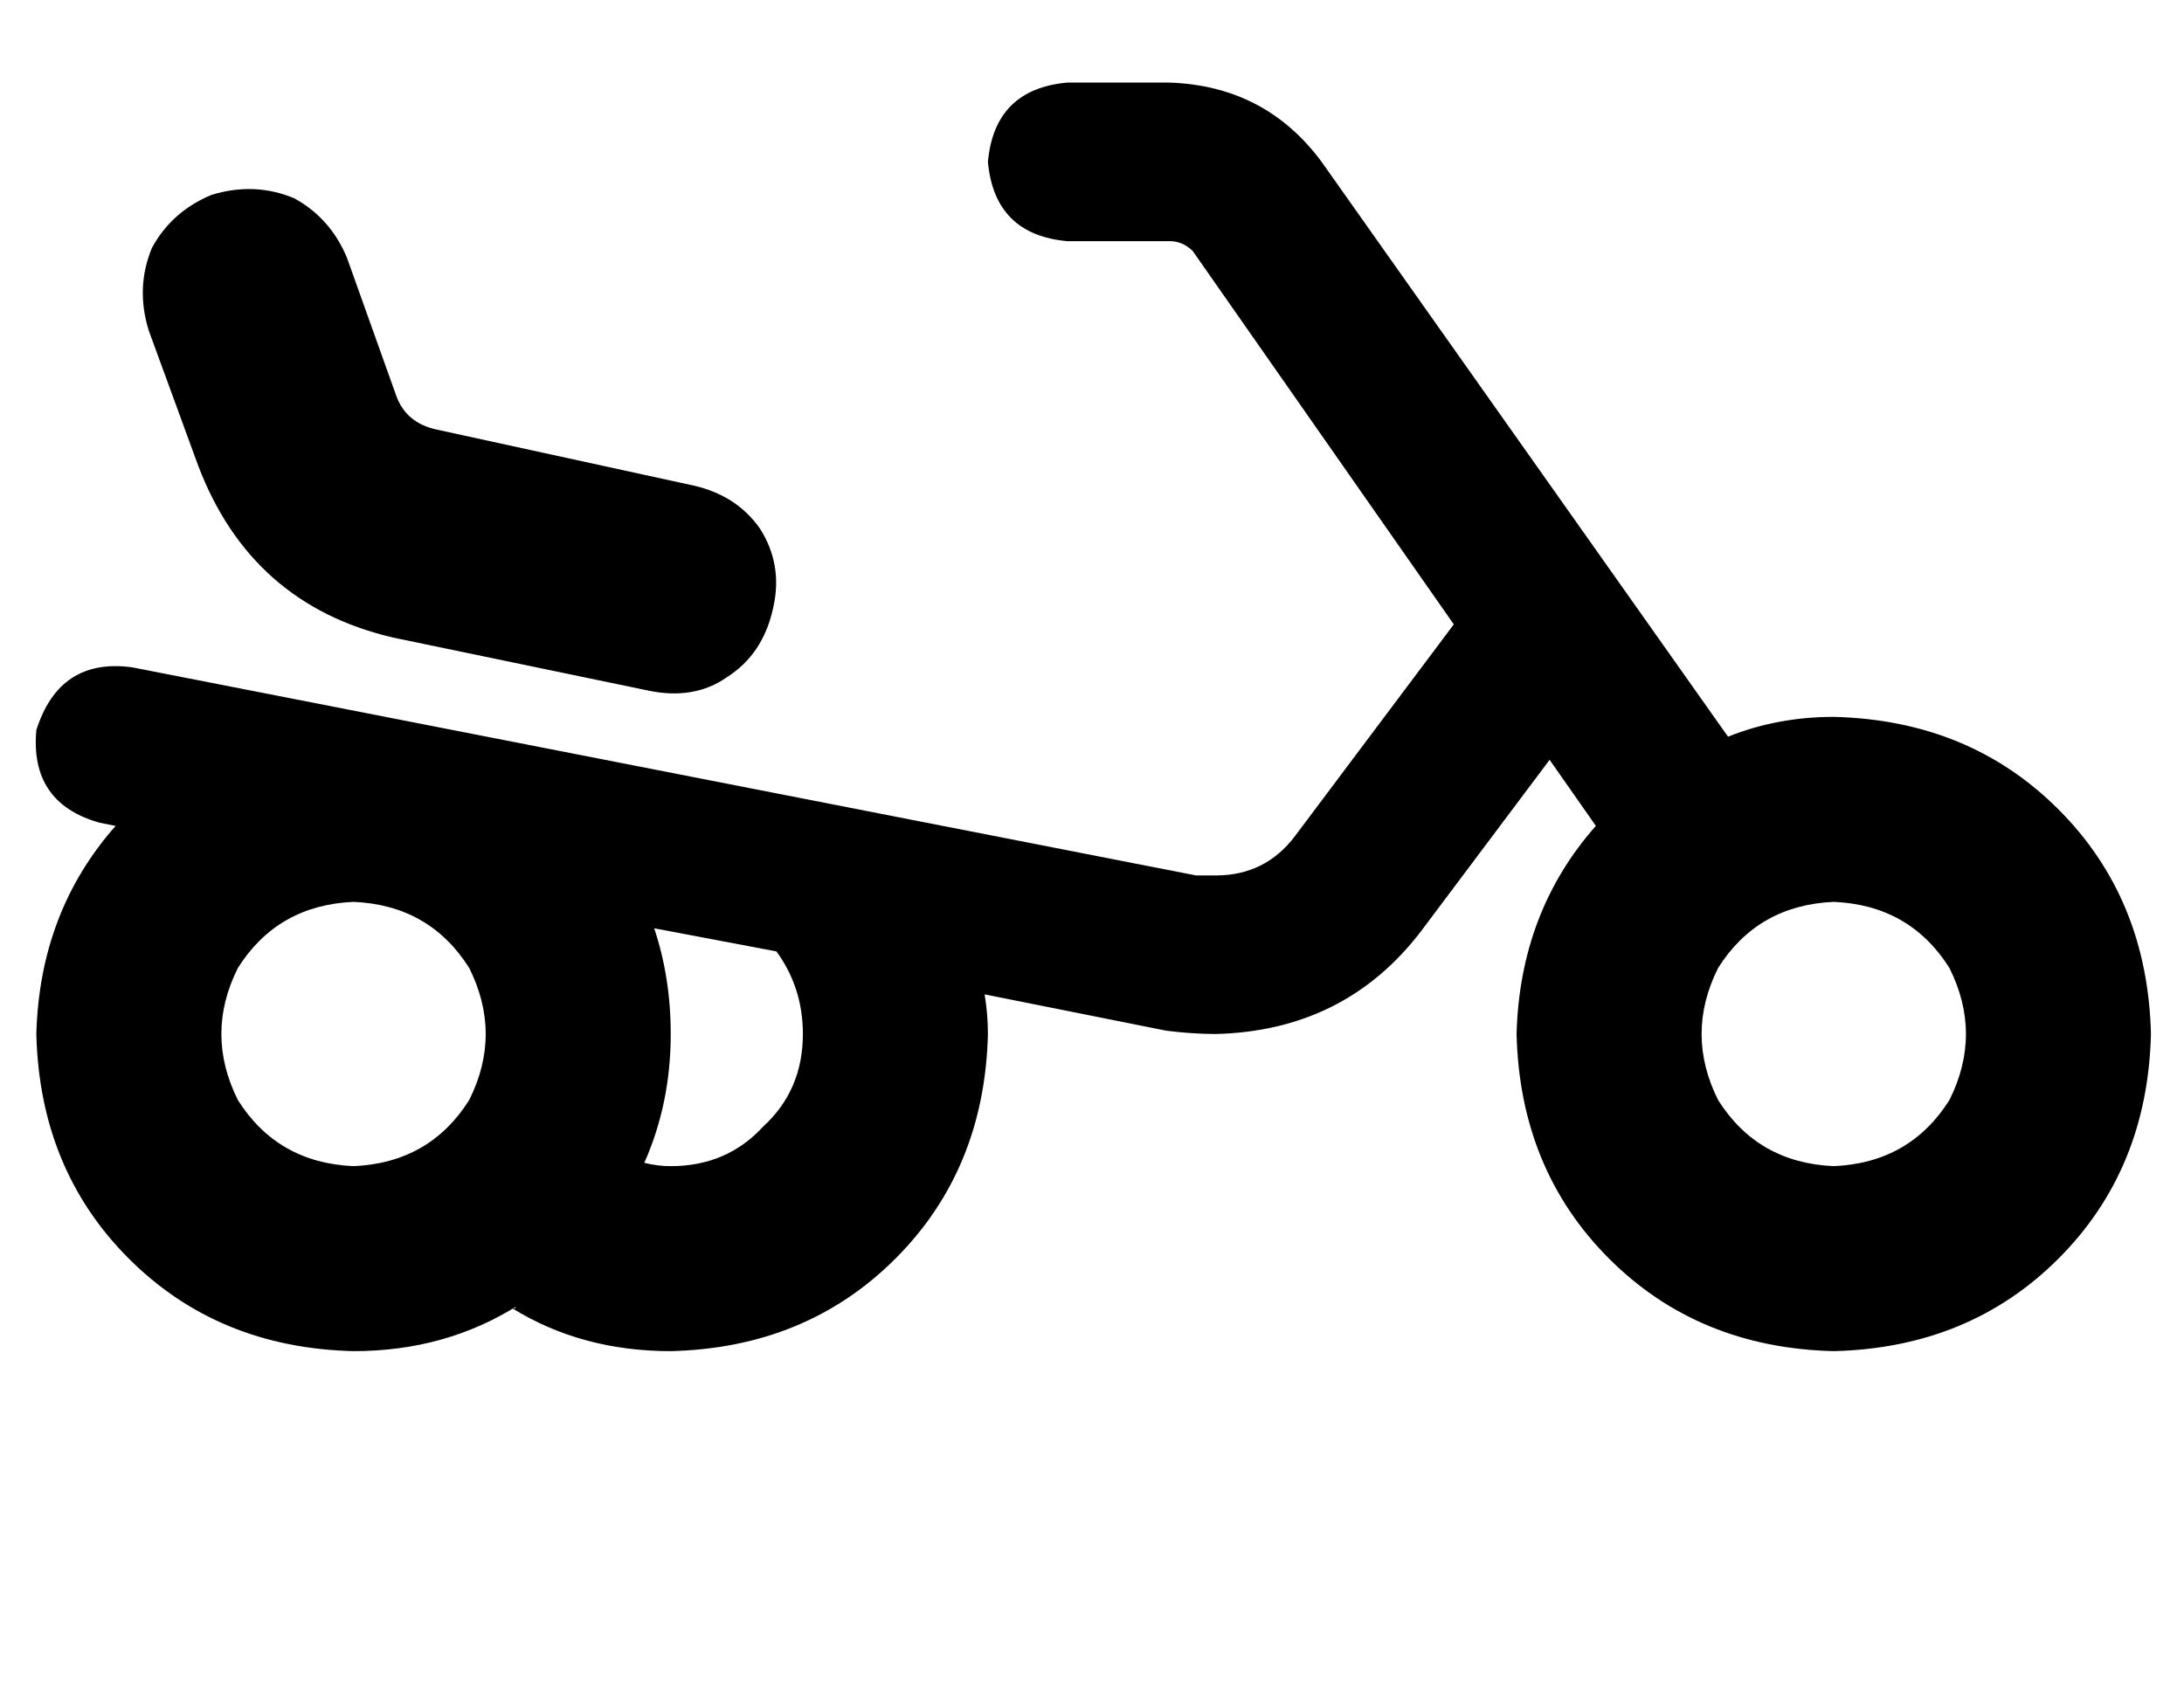 <?xml version="1.0" standalone="no"?>
<!DOCTYPE svg PUBLIC "-//W3C//DTD SVG 1.1//EN" "http://www.w3.org/Graphics/SVG/1.1/DTD/svg11.dtd" >
<svg xmlns="http://www.w3.org/2000/svg" xmlns:xlink="http://www.w3.org/1999/xlink" version="1.1" viewBox="-11 0 661 512">
   <path fill="currentColor"
d="M312 25q-22 2 -24 24q2 22 24 24h31v0q4 0 7 3l79 113v0l-48 64v0q-9 12 -24 12h-6l-322 -63v0q-22 -3 -29 19q-2 22 19 28l5 1v0q-23 26 -24 63q1 41 28 68t68 28q28 0 50 -14q-1 0 -1 1h-1q21 13 48 13q41 -1 68 -28t28 -68q0 -6 -1 -12l55 11v0q8 1 15 1q39 -1 62 -31
l39 -52v0l14 20v0q-23 26 -24 63q1 41 28 68t68 28q41 -1 68 -28t28 -68q-1 -41 -28 -68t-68 -28q-17 0 -32 6l-123 -174v0q-17 -23 -46 -24h-31v0zM224 288q8 11 8 25q0 17 -12 28q-11 12 -28 12q-4 0 -8 -1q8 -18 8 -39q0 -17 -5 -32l37 7v0zM96 273q23 1 35 20
q10 20 0 40q-12 19 -35 20q-23 -1 -35 -20q-10 -20 0 -40q12 -19 35 -20v0zM544 273q23 1 35 20q10 20 0 40q-12 19 -35 20q-23 -1 -35 -20q-10 -20 0 -40q12 -19 35 -20v0zM94 78q-5 -12 -16 -18v0v0q-12 -5 -25 -1q-12 5 -18 16q-5 12 -1 25l15 41v0q16 42 59 52l77 16v0
q14 3 24 -4q11 -7 14 -21q3 -13 -4 -24q-7 -10 -20 -13l-78 -17v0q-9 -2 -12 -10l-15 -42v0z" />
</svg>
